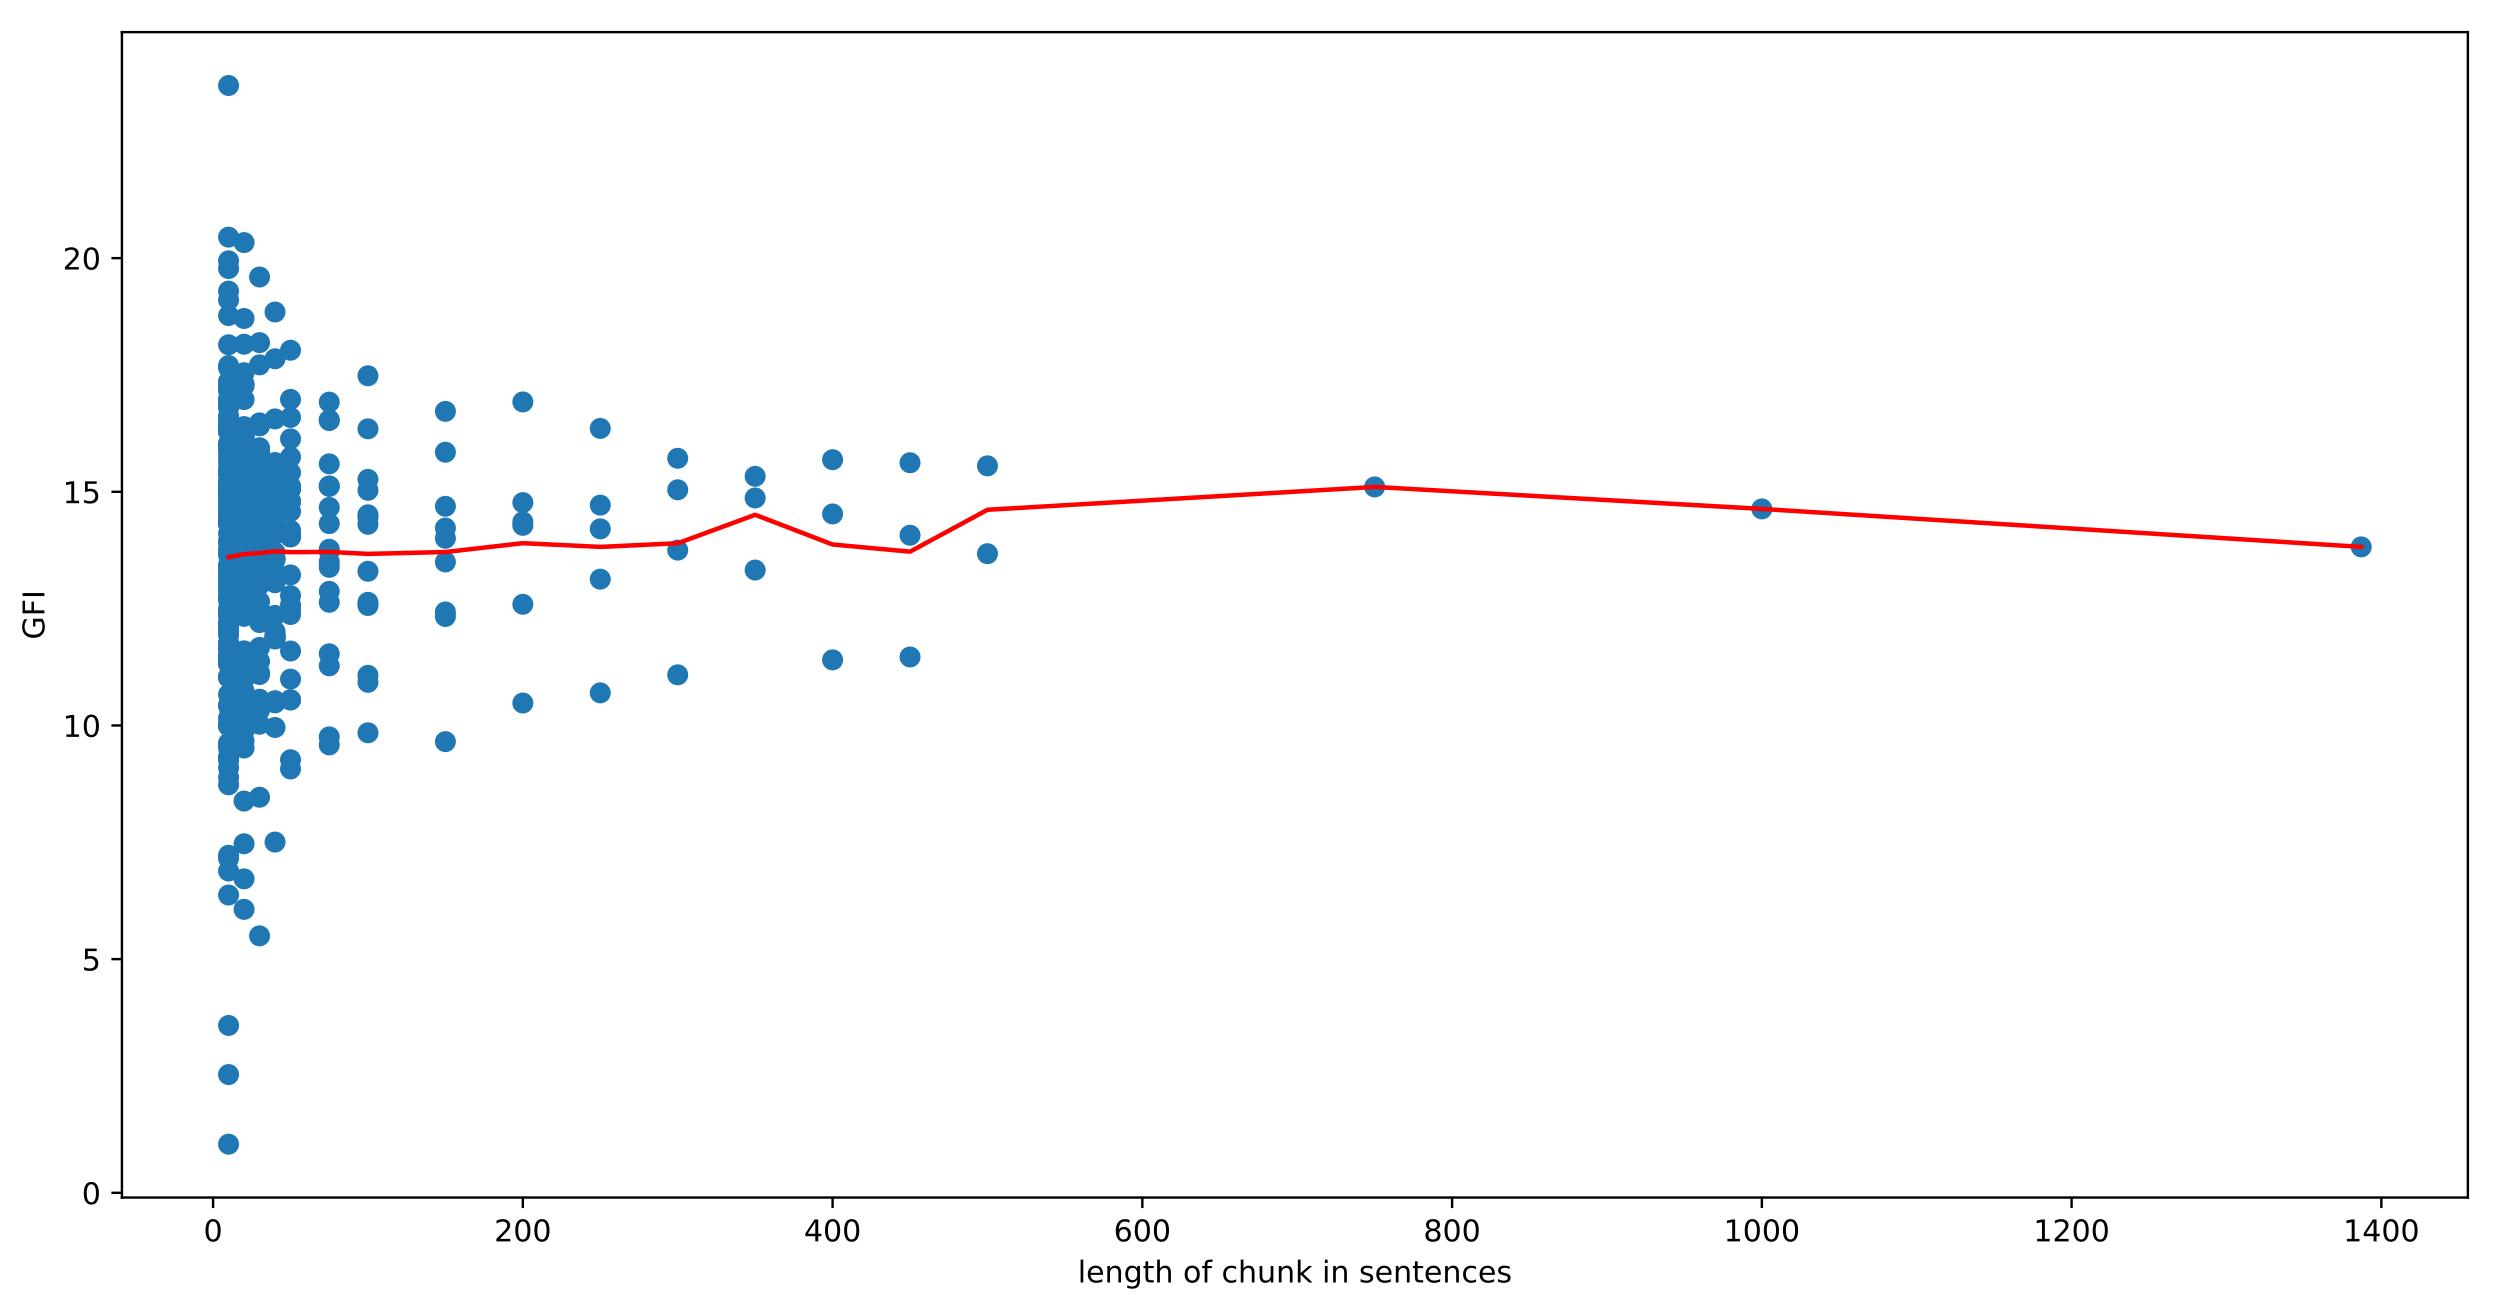 <?xml version="1.0" encoding="utf-8" standalone="no"?>
<!DOCTYPE svg PUBLIC "-//W3C//DTD SVG 1.1//EN"
  "http://www.w3.org/Graphics/SVG/1.1/DTD/svg11.dtd">
<!-- Created with matplotlib (https://matplotlib.org/) -->
<svg height="436.336pt" version="1.1" viewBox="0 0 832.503 436.336" width="832.503pt" xmlns="http://www.w3.org/2000/svg" xmlns:xlink="http://www.w3.org/1999/xlink">
 <defs>
  <style type="text/css">
*{stroke-linecap:butt;stroke-linejoin:round;}
  </style>
 </defs>
 <g id="figure_1">
  <g id="patch_1">
   <path d="M 0 436.336 
L 832.503 436.336 
L 832.503 0 
L 0 0 
z
" style="fill:#ffffff;"/>
  </g>
  <g id="axes_1">
   <g id="patch_2">
    <path d="M 40.603 398.78 
L 821.803 398.78 
L 821.803 10.7 
L 40.603 10.7 
z
" style="fill:#ffffff;"/>
   </g>
   <g id="PathCollection_1">
    <defs>
     <path d="M 0 3 
C 0.796 3 1.559 2.684 2.121 2.121 
C 2.684 1.559 3 0.796 3 0 
C 3 -0.796 2.684 -1.559 2.121 -2.121 
C 1.559 -2.684 0.796 -3 0 -3 
C -0.796 -3 -1.559 -2.684 -2.121 -2.121 
C -2.684 -1.559 -3 -0.796 -3 0 
C -3 0.796 -2.684 1.559 -2.121 2.121 
C -1.559 2.684 -0.796 3 0 3 
z
" id="m5af8a51584" style="stroke:#1f77b4;"/>
    </defs>
    <g clip-path="url(#p784d8e8757)">
     <use style="fill:#1f77b4;stroke:#1f77b4;" x="786.291" xlink:href="#m5af8a51584" y="182.116"/>
     <use style="fill:#1f77b4;stroke:#1f77b4;" x="586.699" xlink:href="#m5af8a51584" y="169.476"/>
     <use style="fill:#1f77b4;stroke:#1f77b4;" x="457.764" xlink:href="#m5af8a51584" y="162.149"/>
     <use style="fill:#1f77b4;stroke:#1f77b4;" x="328.829" xlink:href="#m5af8a51584" y="155.128"/>
     <use style="fill:#1f77b4;stroke:#1f77b4;" x="328.829" xlink:href="#m5af8a51584" y="184.38"/>
     <use style="fill:#1f77b4;stroke:#1f77b4;" x="303.041" xlink:href="#m5af8a51584" y="154.094"/>
     <use style="fill:#1f77b4;stroke:#1f77b4;" x="303.041" xlink:href="#m5af8a51584" y="178.233"/>
     <use style="fill:#1f77b4;stroke:#1f77b4;" x="303.041" xlink:href="#m5af8a51584" y="218.769"/>
     <use style="fill:#1f77b4;stroke:#1f77b4;" x="277.254" xlink:href="#m5af8a51584" y="153.078"/>
     <use style="fill:#1f77b4;stroke:#1f77b4;" x="277.254" xlink:href="#m5af8a51584" y="171.143"/>
     <use style="fill:#1f77b4;stroke:#1f77b4;" x="277.254" xlink:href="#m5af8a51584" y="219.742"/>
     <use style="fill:#1f77b4;stroke:#1f77b4;" x="251.467" xlink:href="#m5af8a51584" y="158.618"/>
     <use style="fill:#1f77b4;stroke:#1f77b4;" x="251.467" xlink:href="#m5af8a51584" y="165.825"/>
     <use style="fill:#1f77b4;stroke:#1f77b4;" x="251.467" xlink:href="#m5af8a51584" y="189.833"/>
     <use style="fill:#1f77b4;stroke:#1f77b4;" x="225.68" xlink:href="#m5af8a51584" y="163.105"/>
     <use style="fill:#1f77b4;stroke:#1f77b4;" x="225.68" xlink:href="#m5af8a51584" y="152.611"/>
     <use style="fill:#1f77b4;stroke:#1f77b4;" x="225.68" xlink:href="#m5af8a51584" y="183.192"/>
     <use style="fill:#1f77b4;stroke:#1f77b4;" x="225.68" xlink:href="#m5af8a51584" y="224.716"/>
     <use style="fill:#1f77b4;stroke:#1f77b4;" x="199.893" xlink:href="#m5af8a51584" y="168.217"/>
     <use style="fill:#1f77b4;stroke:#1f77b4;" x="199.893" xlink:href="#m5af8a51584" y="142.67"/>
     <use style="fill:#1f77b4;stroke:#1f77b4;" x="199.893" xlink:href="#m5af8a51584" y="176.104"/>
     <use style="fill:#1f77b4;stroke:#1f77b4;" x="199.893" xlink:href="#m5af8a51584" y="192.857"/>
     <use style="fill:#1f77b4;stroke:#1f77b4;" x="199.893" xlink:href="#m5af8a51584" y="230.729"/>
     <use style="fill:#1f77b4;stroke:#1f77b4;" x="174.106" xlink:href="#m5af8a51584" y="173.79"/>
     <use style="fill:#1f77b4;stroke:#1f77b4;" x="174.106" xlink:href="#m5af8a51584" y="133.849"/>
     <use style="fill:#1f77b4;stroke:#1f77b4;" x="174.106" xlink:href="#m5af8a51584" y="167.363"/>
     <use style="fill:#1f77b4;stroke:#1f77b4;" x="174.106" xlink:href="#m5af8a51584" y="174.946"/>
     <use style="fill:#1f77b4;stroke:#1f77b4;" x="174.106" xlink:href="#m5af8a51584" y="201.226"/>
     <use style="fill:#1f77b4;stroke:#1f77b4;" x="174.106" xlink:href="#m5af8a51584" y="234.106"/>
     <use style="fill:#1f77b4;stroke:#1f77b4;" x="148.319" xlink:href="#m5af8a51584" y="175.842"/>
     <use style="fill:#1f77b4;stroke:#1f77b4;" x="148.319" xlink:href="#m5af8a51584" y="150.588"/>
     <use style="fill:#1f77b4;stroke:#1f77b4;" x="148.319" xlink:href="#m5af8a51584" y="136.988"/>
     <use style="fill:#1f77b4;stroke:#1f77b4;" x="148.319" xlink:href="#m5af8a51584" y="168.6"/>
     <use style="fill:#1f77b4;stroke:#1f77b4;" x="148.319" xlink:href="#m5af8a51584" y="179.244"/>
     <use style="fill:#1f77b4;stroke:#1f77b4;" x="148.319" xlink:href="#m5af8a51584" y="187.134"/>
     <use style="fill:#1f77b4;stroke:#1f77b4;" x="148.319" xlink:href="#m5af8a51584" y="203.783"/>
     <use style="fill:#1f77b4;stroke:#1f77b4;" x="148.319" xlink:href="#m5af8a51584" y="246.962"/>
     <use style="fill:#1f77b4;stroke:#1f77b4;" x="148.319" xlink:href="#m5af8a51584" y="205.286"/>
     <use style="fill:#1f77b4;stroke:#1f77b4;" x="122.532" xlink:href="#m5af8a51584" y="174.591"/>
     <use style="fill:#1f77b4;stroke:#1f77b4;" x="122.532" xlink:href="#m5af8a51584" y="172.381"/>
     <use style="fill:#1f77b4;stroke:#1f77b4;" x="122.532" xlink:href="#m5af8a51584" y="142.805"/>
     <use style="fill:#1f77b4;stroke:#1f77b4;" x="122.532" xlink:href="#m5af8a51584" y="125.139"/>
     <use style="fill:#1f77b4;stroke:#1f77b4;" x="122.532" xlink:href="#m5af8a51584" y="163.273"/>
     <use style="fill:#1f77b4;stroke:#1f77b4;" x="122.532" xlink:href="#m5af8a51584" y="171.426"/>
     <use style="fill:#1f77b4;stroke:#1f77b4;" x="122.532" xlink:href="#m5af8a51584" y="190.231"/>
     <use style="fill:#1f77b4;stroke:#1f77b4;" x="122.532" xlink:href="#m5af8a51584" y="159.645"/>
     <use style="fill:#1f77b4;stroke:#1f77b4;" x="122.532" xlink:href="#m5af8a51584" y="200.572"/>
     <use style="fill:#1f77b4;stroke:#1f77b4;" x="122.532" xlink:href="#m5af8a51584" y="201.624"/>
     <use style="fill:#1f77b4;stroke:#1f77b4;" x="122.532" xlink:href="#m5af8a51584" y="224.884"/>
     <use style="fill:#1f77b4;stroke:#1f77b4;" x="122.532" xlink:href="#m5af8a51584" y="244.025"/>
     <use style="fill:#1f77b4;stroke:#1f77b4;" x="122.532" xlink:href="#m5af8a51584" y="227.199"/>
     <use style="fill:#1f77b4;stroke:#1f77b4;" x="109.639" xlink:href="#m5af8a51584" y="182.901"/>
     <use style="fill:#1f77b4;stroke:#1f77b4;" x="109.639" xlink:href="#m5af8a51584" y="168.981"/>
     <use style="fill:#1f77b4;stroke:#1f77b4;" x="109.639" xlink:href="#m5af8a51584" y="161.812"/>
     <use style="fill:#1f77b4;stroke:#1f77b4;" x="109.639" xlink:href="#m5af8a51584" y="139.819"/>
     <use style="fill:#1f77b4;stroke:#1f77b4;" x="109.639" xlink:href="#m5af8a51584" y="133.908"/>
     <use style="fill:#1f77b4;stroke:#1f77b4;" x="109.639" xlink:href="#m5af8a51584" y="140.035"/>
     <use style="fill:#1f77b4;stroke:#1f77b4;" x="109.639" xlink:href="#m5af8a51584" y="154.475"/>
     <use style="fill:#1f77b4;stroke:#1f77b4;" x="109.639" xlink:href="#m5af8a51584" y="183.532"/>
     <use style="fill:#1f77b4;stroke:#1f77b4;" x="109.639" xlink:href="#m5af8a51584" y="196.917"/>
     <use style="fill:#1f77b4;stroke:#1f77b4;" x="109.639" xlink:href="#m5af8a51584" y="161.962"/>
     <use style="fill:#1f77b4;stroke:#1f77b4;" x="109.639" xlink:href="#m5af8a51584" y="174.376"/>
     <use style="fill:#1f77b4;stroke:#1f77b4;" x="109.639" xlink:href="#m5af8a51584" y="200.558"/>
     <use style="fill:#1f77b4;stroke:#1f77b4;" x="109.639" xlink:href="#m5af8a51584" y="217.719"/>
     <use style="fill:#1f77b4;stroke:#1f77b4;" x="109.639" xlink:href="#m5af8a51584" y="187.097"/>
     <use style="fill:#1f77b4;stroke:#1f77b4;" x="109.639" xlink:href="#m5af8a51584" y="248.054"/>
     <use style="fill:#1f77b4;stroke:#1f77b4;" x="109.639" xlink:href="#m5af8a51584" y="245.384"/>
     <use style="fill:#1f77b4;stroke:#1f77b4;" x="109.639" xlink:href="#m5af8a51584" y="221.72"/>
     <use style="fill:#1f77b4;stroke:#1f77b4;" x="109.639" xlink:href="#m5af8a51584" y="188.91"/>
     <use style="fill:#1f77b4;stroke:#1f77b4;" x="96.745" xlink:href="#m5af8a51584" y="178.795"/>
     <use style="fill:#1f77b4;stroke:#1f77b4;" x="96.745" xlink:href="#m5af8a51584" y="170.307"/>
     <use style="fill:#1f77b4;stroke:#1f77b4;" x="96.745" xlink:href="#m5af8a51584" y="177.876"/>
     <use style="fill:#1f77b4;stroke:#1f77b4;" x="96.745" xlink:href="#m5af8a51584" y="166.877"/>
     <use style="fill:#1f77b4;stroke:#1f77b4;" x="96.745" xlink:href="#m5af8a51584" y="146.143"/>
     <use style="fill:#1f77b4;stroke:#1f77b4;" x="96.745" xlink:href="#m5af8a51584" y="139.01"/>
     <use style="fill:#1f77b4;stroke:#1f77b4;" x="96.745" xlink:href="#m5af8a51584" y="133.006"/>
     <use style="fill:#1f77b4;stroke:#1f77b4;" x="96.745" xlink:href="#m5af8a51584" y="116.633"/>
     <use style="fill:#1f77b4;stroke:#1f77b4;" x="96.745" xlink:href="#m5af8a51584" y="162.294"/>
     <use style="fill:#1f77b4;stroke:#1f77b4;" x="96.745" xlink:href="#m5af8a51584" y="162.962"/>
     <use style="fill:#1f77b4;stroke:#1f77b4;" x="96.745" xlink:href="#m5af8a51584" y="152.188"/>
     <use style="fill:#1f77b4;stroke:#1f77b4;" x="96.745" xlink:href="#m5af8a51584" y="191.451"/>
     <use style="fill:#1f77b4;stroke:#1f77b4;" x="96.745" xlink:href="#m5af8a51584" y="204.633"/>
     <use style="fill:#1f77b4;stroke:#1f77b4;" x="96.745" xlink:href="#m5af8a51584" y="176.591"/>
     <use style="fill:#1f77b4;stroke:#1f77b4;" x="96.745" xlink:href="#m5af8a51584" y="157.4"/>
     <use style="fill:#1f77b4;stroke:#1f77b4;" x="96.745" xlink:href="#m5af8a51584" y="161.911"/>
     <use style="fill:#1f77b4;stroke:#1f77b4;" x="96.745" xlink:href="#m5af8a51584" y="202.781"/>
     <use style="fill:#1f77b4;stroke:#1f77b4;" x="96.745" xlink:href="#m5af8a51584" y="198.336"/>
     <use style="fill:#1f77b4;stroke:#1f77b4;" x="96.745" xlink:href="#m5af8a51584" y="226.149"/>
     <use style="fill:#1f77b4;stroke:#1f77b4;" x="96.745" xlink:href="#m5af8a51584" y="178.692"/>
     <use style="fill:#1f77b4;stroke:#1f77b4;" x="96.745" xlink:href="#m5af8a51584" y="201.421"/>
     <use style="fill:#1f77b4;stroke:#1f77b4;" x="96.745" xlink:href="#m5af8a51584" y="252.992"/>
     <use style="fill:#1f77b4;stroke:#1f77b4;" x="96.745" xlink:href="#m5af8a51584" y="233.101"/>
     <use style="fill:#1f77b4;stroke:#1f77b4;" x="96.745" xlink:href="#m5af8a51584" y="256.069"/>
     <use style="fill:#1f77b4;stroke:#1f77b4;" x="96.745" xlink:href="#m5af8a51584" y="216.787"/>
     <use style="fill:#1f77b4;stroke:#1f77b4;" x="96.745" xlink:href="#m5af8a51584" y="233.014"/>
     <use style="fill:#1f77b4;stroke:#1f77b4;" x="96.745" xlink:href="#m5af8a51584" y="167.142"/>
     <use style="fill:#1f77b4;stroke:#1f77b4;" x="91.588" xlink:href="#m5af8a51584" y="175.131"/>
     <use style="fill:#1f77b4;stroke:#1f77b4;" x="91.588" xlink:href="#m5af8a51584" y="185.924"/>
     <use style="fill:#1f77b4;stroke:#1f77b4;" x="91.588" xlink:href="#m5af8a51584" y="171.753"/>
     <use style="fill:#1f77b4;stroke:#1f77b4;" x="91.588" xlink:href="#m5af8a51584" y="172.746"/>
     <use style="fill:#1f77b4;stroke:#1f77b4;" x="91.588" xlink:href="#m5af8a51584" y="162.91"/>
     <use style="fill:#1f77b4;stroke:#1f77b4;" x="91.588" xlink:href="#m5af8a51584" y="139.498"/>
     <use style="fill:#1f77b4;stroke:#1f77b4;" x="91.588" xlink:href="#m5af8a51584" y="154.015"/>
     <use style="fill:#1f77b4;stroke:#1f77b4;" x="91.588" xlink:href="#m5af8a51584" y="155.177"/>
     <use style="fill:#1f77b4;stroke:#1f77b4;" x="91.588" xlink:href="#m5af8a51584" y="103.9"/>
     <use style="fill:#1f77b4;stroke:#1f77b4;" x="91.588" xlink:href="#m5af8a51584" y="119.47"/>
     <use style="fill:#1f77b4;stroke:#1f77b4;" x="91.588" xlink:href="#m5af8a51584" y="163.453"/>
     <use style="fill:#1f77b4;stroke:#1f77b4;" x="91.588" xlink:href="#m5af8a51584" y="160.008"/>
     <use style="fill:#1f77b4;stroke:#1f77b4;" x="91.588" xlink:href="#m5af8a51584" y="155.062"/>
     <use style="fill:#1f77b4;stroke:#1f77b4;" x="91.588" xlink:href="#m5af8a51584" y="166.577"/>
     <use style="fill:#1f77b4;stroke:#1f77b4;" x="91.588" xlink:href="#m5af8a51584" y="190.339"/>
     <use style="fill:#1f77b4;stroke:#1f77b4;" x="91.588" xlink:href="#m5af8a51584" y="204.913"/>
     <use style="fill:#1f77b4;stroke:#1f77b4;" x="91.588" xlink:href="#m5af8a51584" y="183.978"/>
     <use style="fill:#1f77b4;stroke:#1f77b4;" x="91.588" xlink:href="#m5af8a51584" y="159.855"/>
     <use style="fill:#1f77b4;stroke:#1f77b4;" x="91.588" xlink:href="#m5af8a51584" y="167.429"/>
     <use style="fill:#1f77b4;stroke:#1f77b4;" x="91.588" xlink:href="#m5af8a51584" y="157.585"/>
     <use style="fill:#1f77b4;stroke:#1f77b4;" x="91.588" xlink:href="#m5af8a51584" y="194.053"/>
     <use style="fill:#1f77b4;stroke:#1f77b4;" x="91.588" xlink:href="#m5af8a51584" y="211.695"/>
     <use style="fill:#1f77b4;stroke:#1f77b4;" x="91.588" xlink:href="#m5af8a51584" y="210.283"/>
     <use style="fill:#1f77b4;stroke:#1f77b4;" x="91.588" xlink:href="#m5af8a51584" y="211.994"/>
     <use style="fill:#1f77b4;stroke:#1f77b4;" x="91.588" xlink:href="#m5af8a51584" y="177.99"/>
     <use style="fill:#1f77b4;stroke:#1f77b4;" x="91.588" xlink:href="#m5af8a51584" y="211.811"/>
     <use style="fill:#1f77b4;stroke:#1f77b4;" x="91.588" xlink:href="#m5af8a51584" y="212.655"/>
     <use style="fill:#1f77b4;stroke:#1f77b4;" x="91.588" xlink:href="#m5af8a51584" y="280.407"/>
     <use style="fill:#1f77b4;stroke:#1f77b4;" x="91.588" xlink:href="#m5af8a51584" y="234.055"/>
     <use style="fill:#1f77b4;stroke:#1f77b4;" x="91.588" xlink:href="#m5af8a51584" y="242.248"/>
     <use style="fill:#1f77b4;stroke:#1f77b4;" x="91.588" xlink:href="#m5af8a51584" y="233.331"/>
     <use style="fill:#1f77b4;stroke:#1f77b4;" x="91.588" xlink:href="#m5af8a51584" y="212.779"/>
     <use style="fill:#1f77b4;stroke:#1f77b4;" x="91.588" xlink:href="#m5af8a51584" y="186.471"/>
     <use style="fill:#1f77b4;stroke:#1f77b4;" x="91.588" xlink:href="#m5af8a51584" y="172.324"/>
     <use style="fill:#1f77b4;stroke:#1f77b4;" x="86.43" xlink:href="#m5af8a51584" y="187.483"/>
     <use style="fill:#1f77b4;stroke:#1f77b4;" x="86.43" xlink:href="#m5af8a51584" y="181.367"/>
     <use style="fill:#1f77b4;stroke:#1f77b4;" x="86.43" xlink:href="#m5af8a51584" y="167.568"/>
     <use style="fill:#1f77b4;stroke:#1f77b4;" x="86.43" xlink:href="#m5af8a51584" y="174.32"/>
     <use style="fill:#1f77b4;stroke:#1f77b4;" x="86.43" xlink:href="#m5af8a51584" y="168.631"/>
     <use style="fill:#1f77b4;stroke:#1f77b4;" x="86.43" xlink:href="#m5af8a51584" y="178.871"/>
     <use style="fill:#1f77b4;stroke:#1f77b4;" x="86.43" xlink:href="#m5af8a51584" y="141.8"/>
     <use style="fill:#1f77b4;stroke:#1f77b4;" x="86.43" xlink:href="#m5af8a51584" y="141.567"/>
     <use style="fill:#1f77b4;stroke:#1f77b4;" x="86.43" xlink:href="#m5af8a51584" y="149.108"/>
     <use style="fill:#1f77b4;stroke:#1f77b4;" x="86.43" xlink:href="#m5af8a51584" y="140.812"/>
     <use style="fill:#1f77b4;stroke:#1f77b4;" x="86.43" xlink:href="#m5af8a51584" y="169.868"/>
     <use style="fill:#1f77b4;stroke:#1f77b4;" x="86.43" xlink:href="#m5af8a51584" y="92.242"/>
     <use style="fill:#1f77b4;stroke:#1f77b4;" x="86.43" xlink:href="#m5af8a51584" y="114.098"/>
     <use style="fill:#1f77b4;stroke:#1f77b4;" x="86.43" xlink:href="#m5af8a51584" y="121.502"/>
     <use style="fill:#1f77b4;stroke:#1f77b4;" x="86.43" xlink:href="#m5af8a51584" y="200.344"/>
     <use style="fill:#1f77b4;stroke:#1f77b4;" x="86.43" xlink:href="#m5af8a51584" y="160.145"/>
     <use style="fill:#1f77b4;stroke:#1f77b4;" x="86.43" xlink:href="#m5af8a51584" y="154.616"/>
     <use style="fill:#1f77b4;stroke:#1f77b4;" x="86.43" xlink:href="#m5af8a51584" y="168.51"/>
     <use style="fill:#1f77b4;stroke:#1f77b4;" x="86.43" xlink:href="#m5af8a51584" y="168.58"/>
     <use style="fill:#1f77b4;stroke:#1f77b4;" x="86.43" xlink:href="#m5af8a51584" y="188.372"/>
     <use style="fill:#1f77b4;stroke:#1f77b4;" x="86.43" xlink:href="#m5af8a51584" y="206.699"/>
     <use style="fill:#1f77b4;stroke:#1f77b4;" x="86.43" xlink:href="#m5af8a51584" y="183.263"/>
     <use style="fill:#1f77b4;stroke:#1f77b4;" x="86.43" xlink:href="#m5af8a51584" y="190.413"/>
     <use style="fill:#1f77b4;stroke:#1f77b4;" x="86.43" xlink:href="#m5af8a51584" y="150.493"/>
     <use style="fill:#1f77b4;stroke:#1f77b4;" x="86.43" xlink:href="#m5af8a51584" y="165.339"/>
     <use style="fill:#1f77b4;stroke:#1f77b4;" x="86.43" xlink:href="#m5af8a51584" y="168.748"/>
     <use style="fill:#1f77b4;stroke:#1f77b4;" x="86.43" xlink:href="#m5af8a51584" y="167.391"/>
     <use style="fill:#1f77b4;stroke:#1f77b4;" x="86.43" xlink:href="#m5af8a51584" y="190.253"/>
     <use style="fill:#1f77b4;stroke:#1f77b4;" x="86.43" xlink:href="#m5af8a51584" y="215.581"/>
     <use style="fill:#1f77b4;stroke:#1f77b4;" x="86.43" xlink:href="#m5af8a51584" y="194.794"/>
     <use style="fill:#1f77b4;stroke:#1f77b4;" x="86.43" xlink:href="#m5af8a51584" y="233.75"/>
     <use style="fill:#1f77b4;stroke:#1f77b4;" x="86.43" xlink:href="#m5af8a51584" y="203.067"/>
     <use style="fill:#1f77b4;stroke:#1f77b4;" x="86.43" xlink:href="#m5af8a51584" y="187.579"/>
     <use style="fill:#1f77b4;stroke:#1f77b4;" x="86.43" xlink:href="#m5af8a51584" y="155.798"/>
     <use style="fill:#1f77b4;stroke:#1f77b4;" x="86.43" xlink:href="#m5af8a51584" y="236.442"/>
     <use style="fill:#1f77b4;stroke:#1f77b4;" x="86.43" xlink:href="#m5af8a51584" y="232.844"/>
     <use style="fill:#1f77b4;stroke:#1f77b4;" x="86.43" xlink:href="#m5af8a51584" y="311.646"/>
     <use style="fill:#1f77b4;stroke:#1f77b4;" x="86.43" xlink:href="#m5af8a51584" y="207.316"/>
     <use style="fill:#1f77b4;stroke:#1f77b4;" x="86.43" xlink:href="#m5af8a51584" y="265.478"/>
     <use style="fill:#1f77b4;stroke:#1f77b4;" x="86.43" xlink:href="#m5af8a51584" y="241.168"/>
     <use style="fill:#1f77b4;stroke:#1f77b4;" x="86.43" xlink:href="#m5af8a51584" y="224.082"/>
     <use style="fill:#1f77b4;stroke:#1f77b4;" x="86.43" xlink:href="#m5af8a51584" y="220.209"/>
     <use style="fill:#1f77b4;stroke:#1f77b4;" x="86.43" xlink:href="#m5af8a51584" y="224.616"/>
     <use style="fill:#1f77b4;stroke:#1f77b4;" x="86.43" xlink:href="#m5af8a51584" y="173.264"/>
     <use style="fill:#1f77b4;stroke:#1f77b4;" x="86.43" xlink:href="#m5af8a51584" y="184.142"/>
     <use style="fill:#1f77b4;stroke:#1f77b4;" x="86.43" xlink:href="#m5af8a51584" y="167.056"/>
     <use style="fill:#1f77b4;stroke:#1f77b4;" x="81.273" xlink:href="#m5af8a51584" y="181.557"/>
     <use style="fill:#1f77b4;stroke:#1f77b4;" x="81.273" xlink:href="#m5af8a51584" y="168.55"/>
     <use style="fill:#1f77b4;stroke:#1f77b4;" x="81.273" xlink:href="#m5af8a51584" y="204.279"/>
     <use style="fill:#1f77b4;stroke:#1f77b4;" x="81.273" xlink:href="#m5af8a51584" y="169.039"/>
     <use style="fill:#1f77b4;stroke:#1f77b4;" x="81.273" xlink:href="#m5af8a51584" y="152.566"/>
     <use style="fill:#1f77b4;stroke:#1f77b4;" x="81.273" xlink:href="#m5af8a51584" y="190.62"/>
     <use style="fill:#1f77b4;stroke:#1f77b4;" x="81.273" xlink:href="#m5af8a51584" y="166.438"/>
     <use style="fill:#1f77b4;stroke:#1f77b4;" x="81.273" xlink:href="#m5af8a51584" y="176.549"/>
     <use style="fill:#1f77b4;stroke:#1f77b4;" x="81.273" xlink:href="#m5af8a51584" y="176.613"/>
     <use style="fill:#1f77b4;stroke:#1f77b4;" x="81.273" xlink:href="#m5af8a51584" y="146.024"/>
     <use style="fill:#1f77b4;stroke:#1f77b4;" x="81.273" xlink:href="#m5af8a51584" y="155.812"/>
     <use style="fill:#1f77b4;stroke:#1f77b4;" x="81.273" xlink:href="#m5af8a51584" y="124.115"/>
     <use style="fill:#1f77b4;stroke:#1f77b4;" x="81.273" xlink:href="#m5af8a51584" y="160.433"/>
     <use style="fill:#1f77b4;stroke:#1f77b4;" x="81.273" xlink:href="#m5af8a51584" y="146.641"/>
     <use style="fill:#1f77b4;stroke:#1f77b4;" x="81.273" xlink:href="#m5af8a51584" y="127.788"/>
     <use style="fill:#1f77b4;stroke:#1f77b4;" x="81.273" xlink:href="#m5af8a51584" y="185.146"/>
     <use style="fill:#1f77b4;stroke:#1f77b4;" x="81.273" xlink:href="#m5af8a51584" y="80.776"/>
     <use style="fill:#1f77b4;stroke:#1f77b4;" x="81.273" xlink:href="#m5af8a51584" y="128.48"/>
     <use style="fill:#1f77b4;stroke:#1f77b4;" x="81.273" xlink:href="#m5af8a51584" y="133.059"/>
     <use style="fill:#1f77b4;stroke:#1f77b4;" x="81.273" xlink:href="#m5af8a51584" y="106.058"/>
     <use style="fill:#1f77b4;stroke:#1f77b4;" x="81.273" xlink:href="#m5af8a51584" y="114.624"/>
     <use style="fill:#1f77b4;stroke:#1f77b4;" x="81.273" xlink:href="#m5af8a51584" y="225.338"/>
     <use style="fill:#1f77b4;stroke:#1f77b4;" x="81.273" xlink:href="#m5af8a51584" y="158.581"/>
     <use style="fill:#1f77b4;stroke:#1f77b4;" x="81.273" xlink:href="#m5af8a51584" y="161.421"/>
     <use style="fill:#1f77b4;stroke:#1f77b4;" x="81.273" xlink:href="#m5af8a51584" y="167.073"/>
     <use style="fill:#1f77b4;stroke:#1f77b4;" x="81.273" xlink:href="#m5af8a51584" y="142.994"/>
     <use style="fill:#1f77b4;stroke:#1f77b4;" x="81.273" xlink:href="#m5af8a51584" y="174.467"/>
     <use style="fill:#1f77b4;stroke:#1f77b4;" x="81.273" xlink:href="#m5af8a51584" y="158.754"/>
     <use style="fill:#1f77b4;stroke:#1f77b4;" x="81.273" xlink:href="#m5af8a51584" y="200.267"/>
     <use style="fill:#1f77b4;stroke:#1f77b4;" x="81.273" xlink:href="#m5af8a51584" y="179.146"/>
     <use style="fill:#1f77b4;stroke:#1f77b4;" x="81.273" xlink:href="#m5af8a51584" y="205.24"/>
     <use style="fill:#1f77b4;stroke:#1f77b4;" x="81.273" xlink:href="#m5af8a51584" y="204.086"/>
     <use style="fill:#1f77b4;stroke:#1f77b4;" x="81.273" xlink:href="#m5af8a51584" y="176.639"/>
     <use style="fill:#1f77b4;stroke:#1f77b4;" x="81.273" xlink:href="#m5af8a51584" y="190.544"/>
     <use style="fill:#1f77b4;stroke:#1f77b4;" x="81.273" xlink:href="#m5af8a51584" y="174.767"/>
     <use style="fill:#1f77b4;stroke:#1f77b4;" x="81.273" xlink:href="#m5af8a51584" y="145.552"/>
     <use style="fill:#1f77b4;stroke:#1f77b4;" x="81.273" xlink:href="#m5af8a51584" y="184.512"/>
     <use style="fill:#1f77b4;stroke:#1f77b4;" x="81.273" xlink:href="#m5af8a51584" y="142.665"/>
     <use style="fill:#1f77b4;stroke:#1f77b4;" x="81.273" xlink:href="#m5af8a51584" y="164.936"/>
     <use style="fill:#1f77b4;stroke:#1f77b4;" x="81.273" xlink:href="#m5af8a51584" y="150.238"/>
     <use style="fill:#1f77b4;stroke:#1f77b4;" x="81.273" xlink:href="#m5af8a51584" y="200.604"/>
     <use style="fill:#1f77b4;stroke:#1f77b4;" x="81.273" xlink:href="#m5af8a51584" y="187.671"/>
     <use style="fill:#1f77b4;stroke:#1f77b4;" x="81.273" xlink:href="#m5af8a51584" y="198.082"/>
     <use style="fill:#1f77b4;stroke:#1f77b4;" x="81.273" xlink:href="#m5af8a51584" y="226.194"/>
     <use style="fill:#1f77b4;stroke:#1f77b4;" x="81.273" xlink:href="#m5af8a51584" y="192.021"/>
     <use style="fill:#1f77b4;stroke:#1f77b4;" x="81.273" xlink:href="#m5af8a51584" y="230.116"/>
     <use style="fill:#1f77b4;stroke:#1f77b4;" x="81.273" xlink:href="#m5af8a51584" y="246.73"/>
     <use style="fill:#1f77b4;stroke:#1f77b4;" x="81.273" xlink:href="#m5af8a51584" y="182.159"/>
     <use style="fill:#1f77b4;stroke:#1f77b4;" x="81.273" xlink:href="#m5af8a51584" y="216.729"/>
     <use style="fill:#1f77b4;stroke:#1f77b4;" x="81.273" xlink:href="#m5af8a51584" y="145.102"/>
     <use style="fill:#1f77b4;stroke:#1f77b4;" x="81.273" xlink:href="#m5af8a51584" y="158.487"/>
     <use style="fill:#1f77b4;stroke:#1f77b4;" x="81.273" xlink:href="#m5af8a51584" y="302.823"/>
     <use style="fill:#1f77b4;stroke:#1f77b4;" x="81.273" xlink:href="#m5af8a51584" y="195.77"/>
     <use style="fill:#1f77b4;stroke:#1f77b4;" x="81.273" xlink:href="#m5af8a51584" y="230.881"/>
     <use style="fill:#1f77b4;stroke:#1f77b4;" x="81.273" xlink:href="#m5af8a51584" y="292.659"/>
     <use style="fill:#1f77b4;stroke:#1f77b4;" x="81.273" xlink:href="#m5af8a51584" y="266.759"/>
     <use style="fill:#1f77b4;stroke:#1f77b4;" x="81.273" xlink:href="#m5af8a51584" y="196.445"/>
     <use style="fill:#1f77b4;stroke:#1f77b4;" x="81.273" xlink:href="#m5af8a51584" y="280.976"/>
     <use style="fill:#1f77b4;stroke:#1f77b4;" x="81.273" xlink:href="#m5af8a51584" y="235.236"/>
     <use style="fill:#1f77b4;stroke:#1f77b4;" x="81.273" xlink:href="#m5af8a51584" y="249.083"/>
     <use style="fill:#1f77b4;stroke:#1f77b4;" x="81.273" xlink:href="#m5af8a51584" y="223.345"/>
     <use style="fill:#1f77b4;stroke:#1f77b4;" x="81.273" xlink:href="#m5af8a51584" y="243.327"/>
     <use style="fill:#1f77b4;stroke:#1f77b4;" x="81.273" xlink:href="#m5af8a51584" y="202.244"/>
     <use style="fill:#1f77b4;stroke:#1f77b4;" x="81.273" xlink:href="#m5af8a51584" y="221.367"/>
     <use style="fill:#1f77b4;stroke:#1f77b4;" x="81.273" xlink:href="#m5af8a51584" y="237.334"/>
     <use style="fill:#1f77b4;stroke:#1f77b4;" x="81.273" xlink:href="#m5af8a51584" y="142.052"/>
     <use style="fill:#1f77b4;stroke:#1f77b4;" x="81.273" xlink:href="#m5af8a51584" y="190.474"/>
     <use style="fill:#1f77b4;stroke:#1f77b4;" x="81.273" xlink:href="#m5af8a51584" y="154.689"/>
     <use style="fill:#1f77b4;stroke:#1f77b4;" x="81.273" xlink:href="#m5af8a51584" y="181.084"/>
     <use style="fill:#1f77b4;stroke:#1f77b4;" x="76.115" xlink:href="#m5af8a51584" y="196.175"/>
     <use style="fill:#1f77b4;stroke:#1f77b4;" x="76.115" xlink:href="#m5af8a51584" y="167.493"/>
     <use style="fill:#1f77b4;stroke:#1f77b4;" x="76.115" xlink:href="#m5af8a51584" y="199.211"/>
     <use style="fill:#1f77b4;stroke:#1f77b4;" x="76.115" xlink:href="#m5af8a51584" y="141.738"/>
     <use style="fill:#1f77b4;stroke:#1f77b4;" x="76.115" xlink:href="#m5af8a51584" y="191.777"/>
     <use style="fill:#1f77b4;stroke:#1f77b4;" x="76.115" xlink:href="#m5af8a51584" y="210.347"/>
     <use style="fill:#1f77b4;stroke:#1f77b4;" x="76.115" xlink:href="#m5af8a51584" y="174.456"/>
     <use style="fill:#1f77b4;stroke:#1f77b4;" x="76.115" xlink:href="#m5af8a51584" y="162.618"/>
     <use style="fill:#1f77b4;stroke:#1f77b4;" x="76.115" xlink:href="#m5af8a51584" y="164.205"/>
     <use style="fill:#1f77b4;stroke:#1f77b4;" x="76.115" xlink:href="#m5af8a51584" y="139.903"/>
     <use style="fill:#1f77b4;stroke:#1f77b4;" x="76.115" xlink:href="#m5af8a51584" y="184.128"/>
     <use style="fill:#1f77b4;stroke:#1f77b4;" x="76.115" xlink:href="#m5af8a51584" y="192.516"/>
     <use style="fill:#1f77b4;stroke:#1f77b4;" x="76.115" xlink:href="#m5af8a51584" y="184.851"/>
     <use style="fill:#1f77b4;stroke:#1f77b4;" x="76.115" xlink:href="#m5af8a51584" y="148.984"/>
     <use style="fill:#1f77b4;stroke:#1f77b4;" x="76.115" xlink:href="#m5af8a51584" y="170.095"/>
     <use style="fill:#1f77b4;stroke:#1f77b4;" x="76.115" xlink:href="#m5af8a51584" y="183.087"/>
     <use style="fill:#1f77b4;stroke:#1f77b4;" x="76.115" xlink:href="#m5af8a51584" y="214.216"/>
     <use style="fill:#1f77b4;stroke:#1f77b4;" x="76.115" xlink:href="#m5af8a51584" y="143.664"/>
     <use style="fill:#1f77b4;stroke:#1f77b4;" x="76.115" xlink:href="#m5af8a51584" y="148.199"/>
     <use style="fill:#1f77b4;stroke:#1f77b4;" x="76.115" xlink:href="#m5af8a51584" y="142.206"/>
     <use style="fill:#1f77b4;stroke:#1f77b4;" x="76.115" xlink:href="#m5af8a51584" y="133.096"/>
     <use style="fill:#1f77b4;stroke:#1f77b4;" x="76.115" xlink:href="#m5af8a51584" y="180.173"/>
     <use style="fill:#1f77b4;stroke:#1f77b4;" x="76.115" xlink:href="#m5af8a51584" y="114.809"/>
     <use style="fill:#1f77b4;stroke:#1f77b4;" x="76.115" xlink:href="#m5af8a51584" y="133.098"/>
     <use style="fill:#1f77b4;stroke:#1f77b4;" x="76.115" xlink:href="#m5af8a51584" y="167.199"/>
     <use style="fill:#1f77b4;stroke:#1f77b4;" x="76.115" xlink:href="#m5af8a51584" y="143.818"/>
     <use style="fill:#1f77b4;stroke:#1f77b4;" x="76.115" xlink:href="#m5af8a51584" y="127.148"/>
     <use style="fill:#1f77b4;stroke:#1f77b4;" x="76.115" xlink:href="#m5af8a51584" y="167.322"/>
     <use style="fill:#1f77b4;stroke:#1f77b4;" x="76.115" xlink:href="#m5af8a51584" y="162.618"/>
     <use style="fill:#1f77b4;stroke:#1f77b4;" x="76.115" xlink:href="#m5af8a51584" y="89.427"/>
     <use style="fill:#1f77b4;stroke:#1f77b4;" x="76.115" xlink:href="#m5af8a51584" y="167.534"/>
     <use style="fill:#1f77b4;stroke:#1f77b4;" x="76.115" xlink:href="#m5af8a51584" y="204.328"/>
     <use style="fill:#1f77b4;stroke:#1f77b4;" x="76.115" xlink:href="#m5af8a51584" y="142.054"/>
     <use style="fill:#1f77b4;stroke:#1f77b4;" x="76.115" xlink:href="#m5af8a51584" y="28.466"/>
     <use style="fill:#1f77b4;stroke:#1f77b4;" x="76.115" xlink:href="#m5af8a51584" y="152.421"/>
     <use style="fill:#1f77b4;stroke:#1f77b4;" x="76.115" xlink:href="#m5af8a51584" y="105.081"/>
     <use style="fill:#1f77b4;stroke:#1f77b4;" x="76.115" xlink:href="#m5af8a51584" y="171.729"/>
     <use style="fill:#1f77b4;stroke:#1f77b4;" x="76.115" xlink:href="#m5af8a51584" y="96.942"/>
     <use style="fill:#1f77b4;stroke:#1f77b4;" x="76.115" xlink:href="#m5af8a51584" y="78.964"/>
     <use style="fill:#1f77b4;stroke:#1f77b4;" x="76.115" xlink:href="#m5af8a51584" y="135.693"/>
     <use style="fill:#1f77b4;stroke:#1f77b4;" x="76.115" xlink:href="#m5af8a51584" y="99.875"/>
     <use style="fill:#1f77b4;stroke:#1f77b4;" x="76.115" xlink:href="#m5af8a51584" y="129.607"/>
     <use style="fill:#1f77b4;stroke:#1f77b4;" x="76.115" xlink:href="#m5af8a51584" y="195.121"/>
     <use style="fill:#1f77b4;stroke:#1f77b4;" x="76.115" xlink:href="#m5af8a51584" y="251.968"/>
     <use style="fill:#1f77b4;stroke:#1f77b4;" x="76.115" xlink:href="#m5af8a51584" y="157.627"/>
     <use style="fill:#1f77b4;stroke:#1f77b4;" x="76.115" xlink:href="#m5af8a51584" y="157.172"/>
     <use style="fill:#1f77b4;stroke:#1f77b4;" x="76.115" xlink:href="#m5af8a51584" y="134.834"/>
     <use style="fill:#1f77b4;stroke:#1f77b4;" x="76.115" xlink:href="#m5af8a51584" y="191.053"/>
     <use style="fill:#1f77b4;stroke:#1f77b4;" x="76.115" xlink:href="#m5af8a51584" y="160.97"/>
     <use style="fill:#1f77b4;stroke:#1f77b4;" x="76.115" xlink:href="#m5af8a51584" y="166.877"/>
     <use style="fill:#1f77b4;stroke:#1f77b4;" x="76.115" xlink:href="#m5af8a51584" y="130.021"/>
     <use style="fill:#1f77b4;stroke:#1f77b4;" x="76.115" xlink:href="#m5af8a51584" y="156.358"/>
     <use style="fill:#1f77b4;stroke:#1f77b4;" x="76.115" xlink:href="#m5af8a51584" y="172.565"/>
     <use style="fill:#1f77b4;stroke:#1f77b4;" x="76.115" xlink:href="#m5af8a51584" y="172.942"/>
     <use style="fill:#1f77b4;stroke:#1f77b4;" x="76.115" xlink:href="#m5af8a51584" y="128.231"/>
     <use style="fill:#1f77b4;stroke:#1f77b4;" x="76.115" xlink:href="#m5af8a51584" y="192.577"/>
     <use style="fill:#1f77b4;stroke:#1f77b4;" x="76.115" xlink:href="#m5af8a51584" y="188.801"/>
     <use style="fill:#1f77b4;stroke:#1f77b4;" x="76.115" xlink:href="#m5af8a51584" y="207.633"/>
     <use style="fill:#1f77b4;stroke:#1f77b4;" x="76.115" xlink:href="#m5af8a51584" y="143.535"/>
     <use style="fill:#1f77b4;stroke:#1f77b4;" x="76.115" xlink:href="#m5af8a51584" y="218.106"/>
     <use style="fill:#1f77b4;stroke:#1f77b4;" x="76.115" xlink:href="#m5af8a51584" y="249.066"/>
     <use style="fill:#1f77b4;stroke:#1f77b4;" x="76.115" xlink:href="#m5af8a51584" y="168.497"/>
     <use style="fill:#1f77b4;stroke:#1f77b4;" x="76.115" xlink:href="#m5af8a51584" y="209.645"/>
     <use style="fill:#1f77b4;stroke:#1f77b4;" x="76.115" xlink:href="#m5af8a51584" y="196.623"/>
     <use style="fill:#1f77b4;stroke:#1f77b4;" x="76.115" xlink:href="#m5af8a51584" y="202.756"/>
     <use style="fill:#1f77b4;stroke:#1f77b4;" x="76.115" xlink:href="#m5af8a51584" y="148.708"/>
     <use style="fill:#1f77b4;stroke:#1f77b4;" x="76.115" xlink:href="#m5af8a51584" y="207.325"/>
     <use style="fill:#1f77b4;stroke:#1f77b4;" x="76.115" xlink:href="#m5af8a51584" y="174.011"/>
     <use style="fill:#1f77b4;stroke:#1f77b4;" x="76.115" xlink:href="#m5af8a51584" y="190.143"/>
     <use style="fill:#1f77b4;stroke:#1f77b4;" x="76.115" xlink:href="#m5af8a51584" y="160.112"/>
     <use style="fill:#1f77b4;stroke:#1f77b4;" x="76.115" xlink:href="#m5af8a51584" y="86.857"/>
     <use style="fill:#1f77b4;stroke:#1f77b4;" x="76.115" xlink:href="#m5af8a51584" y="219.183"/>
     <use style="fill:#1f77b4;stroke:#1f77b4;" x="76.115" xlink:href="#m5af8a51584" y="214.479"/>
     <use style="fill:#1f77b4;stroke:#1f77b4;" x="76.115" xlink:href="#m5af8a51584" y="157.717"/>
     <use style="fill:#1f77b4;stroke:#1f77b4;" x="76.115" xlink:href="#m5af8a51584" y="121.723"/>
     <use style="fill:#1f77b4;stroke:#1f77b4;" x="76.115" xlink:href="#m5af8a51584" y="166.071"/>
     <use style="fill:#1f77b4;stroke:#1f77b4;" x="76.115" xlink:href="#m5af8a51584" y="122.473"/>
     <use style="fill:#1f77b4;stroke:#1f77b4;" x="76.115" xlink:href="#m5af8a51584" y="215.783"/>
     <use style="fill:#1f77b4;stroke:#1f77b4;" x="76.115" xlink:href="#m5af8a51584" y="154.24"/>
     <use style="fill:#1f77b4;stroke:#1f77b4;" x="76.115" xlink:href="#m5af8a51584" y="139.498"/>
     <use style="fill:#1f77b4;stroke:#1f77b4;" x="76.115" xlink:href="#m5af8a51584" y="205.051"/>
     <use style="fill:#1f77b4;stroke:#1f77b4;" x="76.115" xlink:href="#m5af8a51584" y="195.235"/>
     <use style="fill:#1f77b4;stroke:#1f77b4;" x="76.115" xlink:href="#m5af8a51584" y="214.479"/>
     <use style="fill:#1f77b4;stroke:#1f77b4;" x="76.115" xlink:href="#m5af8a51584" y="163.276"/>
     <use style="fill:#1f77b4;stroke:#1f77b4;" x="76.115" xlink:href="#m5af8a51584" y="241.576"/>
     <use style="fill:#1f77b4;stroke:#1f77b4;" x="76.115" xlink:href="#m5af8a51584" y="161.555"/>
     <use style="fill:#1f77b4;stroke:#1f77b4;" x="76.115" xlink:href="#m5af8a51584" y="255.686"/>
     <use style="fill:#1f77b4;stroke:#1f77b4;" x="76.115" xlink:href="#m5af8a51584" y="199.913"/>
     <use style="fill:#1f77b4;stroke:#1f77b4;" x="76.115" xlink:href="#m5af8a51584" y="211.489"/>
     <use style="fill:#1f77b4;stroke:#1f77b4;" x="76.115" xlink:href="#m5af8a51584" y="173.402"/>
     <use style="fill:#1f77b4;stroke:#1f77b4;" x="76.115" xlink:href="#m5af8a51584" y="225.228"/>
     <use style="fill:#1f77b4;stroke:#1f77b4;" x="76.115" xlink:href="#m5af8a51584" y="235.114"/>
     <use style="fill:#1f77b4;stroke:#1f77b4;" x="76.115" xlink:href="#m5af8a51584" y="241.149"/>
     <use style="fill:#1f77b4;stroke:#1f77b4;" x="76.115" xlink:href="#m5af8a51584" y="252.454"/>
     <use style="fill:#1f77b4;stroke:#1f77b4;" x="76.115" xlink:href="#m5af8a51584" y="183.382"/>
     <use style="fill:#1f77b4;stroke:#1f77b4;" x="76.115" xlink:href="#m5af8a51584" y="180.836"/>
     <use style="fill:#1f77b4;stroke:#1f77b4;" x="76.115" xlink:href="#m5af8a51584" y="208.274"/>
     <use style="fill:#1f77b4;stroke:#1f77b4;" x="76.115" xlink:href="#m5af8a51584" y="225.569"/>
     <use style="fill:#1f77b4;stroke:#1f77b4;" x="76.115" xlink:href="#m5af8a51584" y="138.582"/>
     <use style="fill:#1f77b4;stroke:#1f77b4;" x="76.115" xlink:href="#m5af8a51584" y="150.515"/>
     <use style="fill:#1f77b4;stroke:#1f77b4;" x="76.115" xlink:href="#m5af8a51584" y="147.641"/>
     <use style="fill:#1f77b4;stroke:#1f77b4;" x="76.115" xlink:href="#m5af8a51584" y="169.853"/>
     <use style="fill:#1f77b4;stroke:#1f77b4;" x="76.115" xlink:href="#m5af8a51584" y="258.875"/>
     <use style="fill:#1f77b4;stroke:#1f77b4;" x="76.115" xlink:href="#m5af8a51584" y="341.478"/>
     <use style="fill:#1f77b4;stroke:#1f77b4;" x="76.115" xlink:href="#m5af8a51584" y="163.461"/>
     <use style="fill:#1f77b4;stroke:#1f77b4;" x="76.115" xlink:href="#m5af8a51584" y="234.728"/>
     <use style="fill:#1f77b4;stroke:#1f77b4;" x="76.115" xlink:href="#m5af8a51584" y="285.829"/>
     <use style="fill:#1f77b4;stroke:#1f77b4;" x="76.115" xlink:href="#m5af8a51584" y="188.12"/>
     <use style="fill:#1f77b4;stroke:#1f77b4;" x="76.115" xlink:href="#m5af8a51584" y="284.798"/>
     <use style="fill:#1f77b4;stroke:#1f77b4;" x="76.115" xlink:href="#m5af8a51584" y="298.048"/>
     <use style="fill:#1f77b4;stroke:#1f77b4;" x="76.115" xlink:href="#m5af8a51584" y="381.014"/>
     <use style="fill:#1f77b4;stroke:#1f77b4;" x="76.115" xlink:href="#m5af8a51584" y="218.93"/>
     <use style="fill:#1f77b4;stroke:#1f77b4;" x="76.115" xlink:href="#m5af8a51584" y="174.364"/>
     <use style="fill:#1f77b4;stroke:#1f77b4;" x="76.115" xlink:href="#m5af8a51584" y="221.122"/>
     <use style="fill:#1f77b4;stroke:#1f77b4;" x="76.115" xlink:href="#m5af8a51584" y="241.759"/>
     <use style="fill:#1f77b4;stroke:#1f77b4;" x="76.115" xlink:href="#m5af8a51584" y="357.826"/>
     <use style="fill:#1f77b4;stroke:#1f77b4;" x="76.115" xlink:href="#m5af8a51584" y="239.025"/>
     <use style="fill:#1f77b4;stroke:#1f77b4;" x="76.115" xlink:href="#m5af8a51584" y="220.95"/>
     <use style="fill:#1f77b4;stroke:#1f77b4;" x="76.115" xlink:href="#m5af8a51584" y="216.119"/>
     <use style="fill:#1f77b4;stroke:#1f77b4;" x="76.115" xlink:href="#m5af8a51584" y="290.046"/>
     <use style="fill:#1f77b4;stroke:#1f77b4;" x="76.115" xlink:href="#m5af8a51584" y="198.524"/>
     <use style="fill:#1f77b4;stroke:#1f77b4;" x="76.115" xlink:href="#m5af8a51584" y="247.801"/>
     <use style="fill:#1f77b4;stroke:#1f77b4;" x="76.115" xlink:href="#m5af8a51584" y="225.553"/>
     <use style="fill:#1f77b4;stroke:#1f77b4;" x="76.115" xlink:href="#m5af8a51584" y="261.346"/>
     <use style="fill:#1f77b4;stroke:#1f77b4;" x="76.115" xlink:href="#m5af8a51584" y="161.866"/>
     <use style="fill:#1f77b4;stroke:#1f77b4;" x="76.115" xlink:href="#m5af8a51584" y="247.432"/>
     <use style="fill:#1f77b4;stroke:#1f77b4;" x="76.115" xlink:href="#m5af8a51584" y="193.566"/>
     <use style="fill:#1f77b4;stroke:#1f77b4;" x="76.115" xlink:href="#m5af8a51584" y="253.134"/>
     <use style="fill:#1f77b4;stroke:#1f77b4;" x="76.115" xlink:href="#m5af8a51584" y="231.249"/>
     <use style="fill:#1f77b4;stroke:#1f77b4;" x="76.115" xlink:href="#m5af8a51584" y="241.66"/>
     <use style="fill:#1f77b4;stroke:#1f77b4;" x="76.115" xlink:href="#m5af8a51584" y="157.703"/>
     <use style="fill:#1f77b4;stroke:#1f77b4;" x="76.115" xlink:href="#m5af8a51584" y="127.243"/>
     <use style="fill:#1f77b4;stroke:#1f77b4;" x="76.115" xlink:href="#m5af8a51584" y="177.666"/>
     <use style="fill:#1f77b4;stroke:#1f77b4;" x="76.115" xlink:href="#m5af8a51584" y="204.077"/>
     <use style="fill:#1f77b4;stroke:#1f77b4;" x="76.115" xlink:href="#m5af8a51584" y="164.554"/>
     <use style="fill:#1f77b4;stroke:#1f77b4;" x="76.115" xlink:href="#m5af8a51584" y="135.251"/>
     <use style="fill:#1f77b4;stroke:#1f77b4;" x="76.115" xlink:href="#m5af8a51584" y="139.033"/>
     <use style="fill:#1f77b4;stroke:#1f77b4;" x="76.115" xlink:href="#m5af8a51584" y="220.195"/>
    </g>
   </g>
   <g id="matplotlib.axis_1">
    <g id="xtick_1">
     <g id="line2d_1">
      <defs>
       <path d="M 0 0 
L 0 3.5 
" id="m2429fe9e19" style="stroke:#000000;stroke-width:0.8;"/>
      </defs>
      <g>
       <use style="stroke:#000000;stroke-width:0.8;" x="70.958" xlink:href="#m2429fe9e19" y="398.78"/>
      </g>
     </g>
     <g id="text_1">
      <!-- 0 -->
      <defs>
       <path d="M 31.781 66.406 
Q 24.172 66.406 20.328 58.906 
Q 16.5 51.422 16.5 36.375 
Q 16.5 21.391 20.328 13.891 
Q 24.172 6.391 31.781 6.391 
Q 39.453 6.391 43.281 13.891 
Q 47.125 21.391 47.125 36.375 
Q 47.125 51.422 43.281 58.906 
Q 39.453 66.406 31.781 66.406 
z
M 31.781 74.219 
Q 44.047 74.219 50.516 64.516 
Q 56.984 54.828 56.984 36.375 
Q 56.984 17.969 50.516 8.266 
Q 44.047 -1.422 31.781 -1.422 
Q 19.531 -1.422 13.062 8.266 
Q 6.594 17.969 6.594 36.375 
Q 6.594 54.828 13.062 64.516 
Q 19.531 74.219 31.781 74.219 
z
" id="DejaVuSans-48"/>
      </defs>
      <g transform="translate(67.777 413.378)scale(0.1 -0.1)">
       <use xlink:href="#DejaVuSans-48"/>
      </g>
     </g>
    </g>
    <g id="xtick_2">
     <g id="line2d_2">
      <g>
       <use style="stroke:#000000;stroke-width:0.8;" x="174.106" xlink:href="#m2429fe9e19" y="398.78"/>
      </g>
     </g>
     <g id="text_2">
      <!-- 200 -->
      <defs>
       <path d="M 19.188 8.297 
L 53.609 8.297 
L 53.609 0 
L 7.328 0 
L 7.328 8.297 
Q 12.938 14.109 22.625 23.891 
Q 32.328 33.688 34.812 36.531 
Q 39.547 41.844 41.422 45.531 
Q 43.312 49.219 43.312 52.781 
Q 43.312 58.594 39.234 62.25 
Q 35.156 65.922 28.609 65.922 
Q 23.969 65.922 18.812 64.312 
Q 13.672 62.703 7.812 59.422 
L 7.812 69.391 
Q 13.766 71.781 18.938 73 
Q 24.125 74.219 28.422 74.219 
Q 39.75 74.219 46.484 68.547 
Q 53.219 62.891 53.219 53.422 
Q 53.219 48.922 51.531 44.891 
Q 49.859 40.875 45.406 35.406 
Q 44.188 33.984 37.641 27.219 
Q 31.109 20.453 19.188 8.297 
z
" id="DejaVuSans-50"/>
      </defs>
      <g transform="translate(164.562 413.378)scale(0.1 -0.1)">
       <use xlink:href="#DejaVuSans-50"/>
       <use x="63.623" xlink:href="#DejaVuSans-48"/>
       <use x="127.246" xlink:href="#DejaVuSans-48"/>
      </g>
     </g>
    </g>
    <g id="xtick_3">
     <g id="line2d_3">
      <g>
       <use style="stroke:#000000;stroke-width:0.8;" x="277.254" xlink:href="#m2429fe9e19" y="398.78"/>
      </g>
     </g>
     <g id="text_3">
      <!-- 400 -->
      <defs>
       <path d="M 37.797 64.312 
L 12.891 25.391 
L 37.797 25.391 
z
M 35.203 72.906 
L 47.609 72.906 
L 47.609 25.391 
L 58.016 25.391 
L 58.016 17.188 
L 47.609 17.188 
L 47.609 0 
L 37.797 0 
L 37.797 17.188 
L 4.891 17.188 
L 4.891 26.703 
z
" id="DejaVuSans-52"/>
      </defs>
      <g transform="translate(267.711 413.378)scale(0.1 -0.1)">
       <use xlink:href="#DejaVuSans-52"/>
       <use x="63.623" xlink:href="#DejaVuSans-48"/>
       <use x="127.246" xlink:href="#DejaVuSans-48"/>
      </g>
     </g>
    </g>
    <g id="xtick_4">
     <g id="line2d_4">
      <g>
       <use style="stroke:#000000;stroke-width:0.8;" x="380.403" xlink:href="#m2429fe9e19" y="398.78"/>
      </g>
     </g>
     <g id="text_4">
      <!-- 600 -->
      <defs>
       <path d="M 33.016 40.375 
Q 26.375 40.375 22.484 35.828 
Q 18.609 31.297 18.609 23.391 
Q 18.609 15.531 22.484 10.953 
Q 26.375 6.391 33.016 6.391 
Q 39.656 6.391 43.531 10.953 
Q 47.406 15.531 47.406 23.391 
Q 47.406 31.297 43.531 35.828 
Q 39.656 40.375 33.016 40.375 
z
M 52.594 71.297 
L 52.594 62.312 
Q 48.875 64.062 45.094 64.984 
Q 41.312 65.922 37.594 65.922 
Q 27.828 65.922 22.672 59.328 
Q 17.531 52.734 16.797 39.406 
Q 19.672 43.656 24.016 45.922 
Q 28.375 48.188 33.594 48.188 
Q 44.578 48.188 50.953 41.516 
Q 57.328 34.859 57.328 23.391 
Q 57.328 12.156 50.688 5.359 
Q 44.047 -1.422 33.016 -1.422 
Q 20.359 -1.422 13.672 8.266 
Q 6.984 17.969 6.984 36.375 
Q 6.984 53.656 15.188 63.938 
Q 23.391 74.219 37.203 74.219 
Q 40.922 74.219 44.703 73.484 
Q 48.484 72.75 52.594 71.297 
z
" id="DejaVuSans-54"/>
      </defs>
      <g transform="translate(370.859 413.378)scale(0.1 -0.1)">
       <use xlink:href="#DejaVuSans-54"/>
       <use x="63.623" xlink:href="#DejaVuSans-48"/>
       <use x="127.246" xlink:href="#DejaVuSans-48"/>
      </g>
     </g>
    </g>
    <g id="xtick_5">
     <g id="line2d_5">
      <g>
       <use style="stroke:#000000;stroke-width:0.8;" x="483.551" xlink:href="#m2429fe9e19" y="398.78"/>
      </g>
     </g>
     <g id="text_5">
      <!-- 800 -->
      <defs>
       <path d="M 31.781 34.625 
Q 24.75 34.625 20.719 30.859 
Q 16.703 27.094 16.703 20.516 
Q 16.703 13.922 20.719 10.156 
Q 24.75 6.391 31.781 6.391 
Q 38.812 6.391 42.859 10.172 
Q 46.922 13.969 46.922 20.516 
Q 46.922 27.094 42.891 30.859 
Q 38.875 34.625 31.781 34.625 
z
M 21.922 38.812 
Q 15.578 40.375 12.031 44.719 
Q 8.5 49.078 8.5 55.328 
Q 8.5 64.062 14.719 69.141 
Q 20.953 74.219 31.781 74.219 
Q 42.672 74.219 48.875 69.141 
Q 55.078 64.062 55.078 55.328 
Q 55.078 49.078 51.531 44.719 
Q 48 40.375 41.703 38.812 
Q 48.828 37.156 52.797 32.312 
Q 56.781 27.484 56.781 20.516 
Q 56.781 9.906 50.312 4.234 
Q 43.844 -1.422 31.781 -1.422 
Q 19.734 -1.422 13.25 4.234 
Q 6.781 9.906 6.781 20.516 
Q 6.781 27.484 10.781 32.312 
Q 14.797 37.156 21.922 38.812 
z
M 18.312 54.391 
Q 18.312 48.734 21.844 45.562 
Q 25.391 42.391 31.781 42.391 
Q 38.141 42.391 41.719 45.562 
Q 45.312 48.734 45.312 54.391 
Q 45.312 60.062 41.719 63.234 
Q 38.141 66.406 31.781 66.406 
Q 25.391 66.406 21.844 63.234 
Q 18.312 60.062 18.312 54.391 
z
" id="DejaVuSans-56"/>
      </defs>
      <g transform="translate(474.007 413.378)scale(0.1 -0.1)">
       <use xlink:href="#DejaVuSans-56"/>
       <use x="63.623" xlink:href="#DejaVuSans-48"/>
       <use x="127.246" xlink:href="#DejaVuSans-48"/>
      </g>
     </g>
    </g>
    <g id="xtick_6">
     <g id="line2d_6">
      <g>
       <use style="stroke:#000000;stroke-width:0.8;" x="586.699" xlink:href="#m2429fe9e19" y="398.78"/>
      </g>
     </g>
     <g id="text_6">
      <!-- 1000 -->
      <defs>
       <path d="M 12.406 8.297 
L 28.516 8.297 
L 28.516 63.922 
L 10.984 60.406 
L 10.984 69.391 
L 28.422 72.906 
L 38.281 72.906 
L 38.281 8.297 
L 54.391 8.297 
L 54.391 0 
L 12.406 0 
z
" id="DejaVuSans-49"/>
      </defs>
      <g transform="translate(573.974 413.378)scale(0.1 -0.1)">
       <use xlink:href="#DejaVuSans-49"/>
       <use x="63.623" xlink:href="#DejaVuSans-48"/>
       <use x="127.246" xlink:href="#DejaVuSans-48"/>
       <use x="190.869" xlink:href="#DejaVuSans-48"/>
      </g>
     </g>
    </g>
    <g id="xtick_7">
     <g id="line2d_7">
      <g>
       <use style="stroke:#000000;stroke-width:0.8;" x="689.847" xlink:href="#m2429fe9e19" y="398.78"/>
      </g>
     </g>
     <g id="text_7">
      <!-- 1200 -->
      <g transform="translate(677.122 413.378)scale(0.1 -0.1)">
       <use xlink:href="#DejaVuSans-49"/>
       <use x="63.623" xlink:href="#DejaVuSans-50"/>
       <use x="127.246" xlink:href="#DejaVuSans-48"/>
       <use x="190.869" xlink:href="#DejaVuSans-48"/>
      </g>
     </g>
    </g>
    <g id="xtick_8">
     <g id="line2d_8">
      <g>
       <use style="stroke:#000000;stroke-width:0.8;" x="792.996" xlink:href="#m2429fe9e19" y="398.78"/>
      </g>
     </g>
     <g id="text_8">
      <!-- 1400 -->
      <g transform="translate(780.271 413.378)scale(0.1 -0.1)">
       <use xlink:href="#DejaVuSans-49"/>
       <use x="63.623" xlink:href="#DejaVuSans-52"/>
       <use x="127.246" xlink:href="#DejaVuSans-48"/>
       <use x="190.869" xlink:href="#DejaVuSans-48"/>
      </g>
     </g>
    </g>
    <g id="text_9">
     <!-- length of chunk in sentences -->
     <defs>
      <path d="M 9.422 75.984 
L 18.406 75.984 
L 18.406 0 
L 9.422 0 
z
" id="DejaVuSans-108"/>
      <path d="M 56.203 29.594 
L 56.203 25.203 
L 14.891 25.203 
Q 15.484 15.922 20.484 11.062 
Q 25.484 6.203 34.422 6.203 
Q 39.594 6.203 44.453 7.469 
Q 49.312 8.734 54.109 11.281 
L 54.109 2.781 
Q 49.266 0.734 44.188 -0.344 
Q 39.109 -1.422 33.891 -1.422 
Q 20.797 -1.422 13.156 6.188 
Q 5.516 13.812 5.516 26.812 
Q 5.516 40.234 12.766 48.109 
Q 20.016 56 32.328 56 
Q 43.359 56 49.781 48.891 
Q 56.203 41.797 56.203 29.594 
z
M 47.219 32.234 
Q 47.125 39.594 43.094 43.984 
Q 39.062 48.391 32.422 48.391 
Q 24.906 48.391 20.391 44.141 
Q 15.875 39.891 15.188 32.172 
z
" id="DejaVuSans-101"/>
      <path d="M 54.891 33.016 
L 54.891 0 
L 45.906 0 
L 45.906 32.719 
Q 45.906 40.484 42.875 44.328 
Q 39.844 48.188 33.797 48.188 
Q 26.516 48.188 22.312 43.547 
Q 18.109 38.922 18.109 30.906 
L 18.109 0 
L 9.078 0 
L 9.078 54.688 
L 18.109 54.688 
L 18.109 46.188 
Q 21.344 51.125 25.703 53.562 
Q 30.078 56 35.797 56 
Q 45.219 56 50.047 50.172 
Q 54.891 44.344 54.891 33.016 
z
" id="DejaVuSans-110"/>
      <path d="M 45.406 27.984 
Q 45.406 37.75 41.375 43.109 
Q 37.359 48.484 30.078 48.484 
Q 22.859 48.484 18.828 43.109 
Q 14.797 37.75 14.797 27.984 
Q 14.797 18.266 18.828 12.891 
Q 22.859 7.516 30.078 7.516 
Q 37.359 7.516 41.375 12.891 
Q 45.406 18.266 45.406 27.984 
z
M 54.391 6.781 
Q 54.391 -7.172 48.188 -13.984 
Q 42 -20.797 29.203 -20.797 
Q 24.469 -20.797 20.266 -20.094 
Q 16.062 -19.391 12.109 -17.922 
L 12.109 -9.188 
Q 16.062 -11.328 19.922 -12.344 
Q 23.781 -13.375 27.781 -13.375 
Q 36.625 -13.375 41.016 -8.766 
Q 45.406 -4.156 45.406 5.172 
L 45.406 9.625 
Q 42.625 4.781 38.281 2.391 
Q 33.938 0 27.875 0 
Q 17.828 0 11.672 7.656 
Q 5.516 15.328 5.516 27.984 
Q 5.516 40.672 11.672 48.328 
Q 17.828 56 27.875 56 
Q 33.938 56 38.281 53.609 
Q 42.625 51.219 45.406 46.391 
L 45.406 54.688 
L 54.391 54.688 
z
" id="DejaVuSans-103"/>
      <path d="M 18.312 70.219 
L 18.312 54.688 
L 36.812 54.688 
L 36.812 47.703 
L 18.312 47.703 
L 18.312 18.016 
Q 18.312 11.328 20.141 9.422 
Q 21.969 7.516 27.594 7.516 
L 36.812 7.516 
L 36.812 0 
L 27.594 0 
Q 17.188 0 13.234 3.875 
Q 9.281 7.766 9.281 18.016 
L 9.281 47.703 
L 2.688 47.703 
L 2.688 54.688 
L 9.281 54.688 
L 9.281 70.219 
z
" id="DejaVuSans-116"/>
      <path d="M 54.891 33.016 
L 54.891 0 
L 45.906 0 
L 45.906 32.719 
Q 45.906 40.484 42.875 44.328 
Q 39.844 48.188 33.797 48.188 
Q 26.516 48.188 22.312 43.547 
Q 18.109 38.922 18.109 30.906 
L 18.109 0 
L 9.078 0 
L 9.078 75.984 
L 18.109 75.984 
L 18.109 46.188 
Q 21.344 51.125 25.703 53.562 
Q 30.078 56 35.797 56 
Q 45.219 56 50.047 50.172 
Q 54.891 44.344 54.891 33.016 
z
" id="DejaVuSans-104"/>
      <path id="DejaVuSans-32"/>
      <path d="M 30.609 48.391 
Q 23.391 48.391 19.188 42.75 
Q 14.984 37.109 14.984 27.297 
Q 14.984 17.484 19.156 11.844 
Q 23.344 6.203 30.609 6.203 
Q 37.797 6.203 41.984 11.859 
Q 46.188 17.531 46.188 27.297 
Q 46.188 37.016 41.984 42.703 
Q 37.797 48.391 30.609 48.391 
z
M 30.609 56 
Q 42.328 56 49.016 48.375 
Q 55.719 40.766 55.719 27.297 
Q 55.719 13.875 49.016 6.219 
Q 42.328 -1.422 30.609 -1.422 
Q 18.844 -1.422 12.172 6.219 
Q 5.516 13.875 5.516 27.297 
Q 5.516 40.766 12.172 48.375 
Q 18.844 56 30.609 56 
z
" id="DejaVuSans-111"/>
      <path d="M 37.109 75.984 
L 37.109 68.5 
L 28.516 68.5 
Q 23.688 68.5 21.797 66.547 
Q 19.922 64.594 19.922 59.516 
L 19.922 54.688 
L 34.719 54.688 
L 34.719 47.703 
L 19.922 47.703 
L 19.922 0 
L 10.891 0 
L 10.891 47.703 
L 2.297 47.703 
L 2.297 54.688 
L 10.891 54.688 
L 10.891 58.5 
Q 10.891 67.625 15.141 71.797 
Q 19.391 75.984 28.609 75.984 
z
" id="DejaVuSans-102"/>
      <path d="M 48.781 52.594 
L 48.781 44.188 
Q 44.969 46.297 41.141 47.344 
Q 37.312 48.391 33.406 48.391 
Q 24.656 48.391 19.812 42.844 
Q 14.984 37.312 14.984 27.297 
Q 14.984 17.281 19.812 11.734 
Q 24.656 6.203 33.406 6.203 
Q 37.312 6.203 41.141 7.25 
Q 44.969 8.297 48.781 10.406 
L 48.781 2.094 
Q 45.016 0.344 40.984 -0.531 
Q 36.969 -1.422 32.422 -1.422 
Q 20.062 -1.422 12.781 6.344 
Q 5.516 14.109 5.516 27.297 
Q 5.516 40.672 12.859 48.328 
Q 20.219 56 33.016 56 
Q 37.156 56 41.109 55.141 
Q 45.062 54.297 48.781 52.594 
z
" id="DejaVuSans-99"/>
      <path d="M 8.5 21.578 
L 8.5 54.688 
L 17.484 54.688 
L 17.484 21.922 
Q 17.484 14.156 20.5 10.266 
Q 23.531 6.391 29.594 6.391 
Q 36.859 6.391 41.078 11.031 
Q 45.312 15.672 45.312 23.688 
L 45.312 54.688 
L 54.297 54.688 
L 54.297 0 
L 45.312 0 
L 45.312 8.406 
Q 42.047 3.422 37.719 1 
Q 33.406 -1.422 27.688 -1.422 
Q 18.266 -1.422 13.375 4.438 
Q 8.5 10.297 8.5 21.578 
z
M 31.109 56 
z
" id="DejaVuSans-117"/>
      <path d="M 9.078 75.984 
L 18.109 75.984 
L 18.109 31.109 
L 44.922 54.688 
L 56.391 54.688 
L 27.391 29.109 
L 57.625 0 
L 45.906 0 
L 18.109 26.703 
L 18.109 0 
L 9.078 0 
z
" id="DejaVuSans-107"/>
      <path d="M 9.422 54.688 
L 18.406 54.688 
L 18.406 0 
L 9.422 0 
z
M 9.422 75.984 
L 18.406 75.984 
L 18.406 64.594 
L 9.422 64.594 
z
" id="DejaVuSans-105"/>
      <path d="M 44.281 53.078 
L 44.281 44.578 
Q 40.484 46.531 36.375 47.5 
Q 32.281 48.484 27.875 48.484 
Q 21.188 48.484 17.844 46.438 
Q 14.5 44.391 14.5 40.281 
Q 14.5 37.156 16.891 35.375 
Q 19.281 33.594 26.516 31.984 
L 29.594 31.297 
Q 39.156 29.25 43.188 25.516 
Q 47.219 21.781 47.219 15.094 
Q 47.219 7.469 41.188 3.016 
Q 35.156 -1.422 24.609 -1.422 
Q 20.219 -1.422 15.453 -0.562 
Q 10.688 0.297 5.422 2 
L 5.422 11.281 
Q 10.406 8.688 15.234 7.391 
Q 20.062 6.109 24.812 6.109 
Q 31.156 6.109 34.562 8.281 
Q 37.984 10.453 37.984 14.406 
Q 37.984 18.062 35.516 20.016 
Q 33.062 21.969 24.703 23.781 
L 21.578 24.516 
Q 13.234 26.266 9.516 29.906 
Q 5.812 33.547 5.812 39.891 
Q 5.812 47.609 11.281 51.797 
Q 16.75 56 26.812 56 
Q 31.781 56 36.172 55.266 
Q 40.578 54.547 44.281 53.078 
z
" id="DejaVuSans-115"/>
     </defs>
     <g transform="translate(358.895 427.057)scale(0.1 -0.1)">
      <use xlink:href="#DejaVuSans-108"/>
      <use x="27.783" xlink:href="#DejaVuSans-101"/>
      <use x="89.307" xlink:href="#DejaVuSans-110"/>
      <use x="152.686" xlink:href="#DejaVuSans-103"/>
      <use x="216.162" xlink:href="#DejaVuSans-116"/>
      <use x="255.371" xlink:href="#DejaVuSans-104"/>
      <use x="318.75" xlink:href="#DejaVuSans-32"/>
      <use x="350.537" xlink:href="#DejaVuSans-111"/>
      <use x="411.719" xlink:href="#DejaVuSans-102"/>
      <use x="446.924" xlink:href="#DejaVuSans-32"/>
      <use x="478.711" xlink:href="#DejaVuSans-99"/>
      <use x="533.691" xlink:href="#DejaVuSans-104"/>
      <use x="597.07" xlink:href="#DejaVuSans-117"/>
      <use x="660.449" xlink:href="#DejaVuSans-110"/>
      <use x="723.828" xlink:href="#DejaVuSans-107"/>
      <use x="781.738" xlink:href="#DejaVuSans-32"/>
      <use x="813.525" xlink:href="#DejaVuSans-105"/>
      <use x="841.309" xlink:href="#DejaVuSans-110"/>
      <use x="904.688" xlink:href="#DejaVuSans-32"/>
      <use x="936.475" xlink:href="#DejaVuSans-115"/>
      <use x="988.574" xlink:href="#DejaVuSans-101"/>
      <use x="1050.098" xlink:href="#DejaVuSans-110"/>
      <use x="1113.477" xlink:href="#DejaVuSans-116"/>
      <use x="1152.686" xlink:href="#DejaVuSans-101"/>
      <use x="1214.209" xlink:href="#DejaVuSans-110"/>
      <use x="1277.588" xlink:href="#DejaVuSans-99"/>
      <use x="1332.568" xlink:href="#DejaVuSans-101"/>
      <use x="1394.092" xlink:href="#DejaVuSans-115"/>
     </g>
    </g>
   </g>
   <g id="matplotlib.axis_2">
    <g id="ytick_1">
     <g id="line2d_9">
      <defs>
       <path d="M 0 0 
L -3.5 0 
" id="m4f3ddd1fb8" style="stroke:#000000;stroke-width:0.8;"/>
      </defs>
      <g>
       <use style="stroke:#000000;stroke-width:0.8;" x="40.603" xlink:href="#m4f3ddd1fb8" y="397.198"/>
      </g>
     </g>
     <g id="text_10">
      <!-- 0 -->
      <g transform="translate(27.241 400.998)scale(0.1 -0.1)">
       <use xlink:href="#DejaVuSans-48"/>
      </g>
     </g>
    </g>
    <g id="ytick_2">
     <g id="line2d_10">
      <g>
       <use style="stroke:#000000;stroke-width:0.8;" x="40.603" xlink:href="#m4f3ddd1fb8" y="319.387"/>
      </g>
     </g>
     <g id="text_11">
      <!-- 5 -->
      <defs>
       <path d="M 10.797 72.906 
L 49.516 72.906 
L 49.516 64.594 
L 19.828 64.594 
L 19.828 46.734 
Q 21.969 47.469 24.109 47.828 
Q 26.266 48.188 28.422 48.188 
Q 40.625 48.188 47.75 41.5 
Q 54.891 34.812 54.891 23.391 
Q 54.891 11.625 47.562 5.094 
Q 40.234 -1.422 26.906 -1.422 
Q 22.312 -1.422 17.547 -0.641 
Q 12.797 0.141 7.719 1.703 
L 7.719 11.625 
Q 12.109 9.234 16.797 8.062 
Q 21.484 6.891 26.703 6.891 
Q 35.156 6.891 40.078 11.328 
Q 45.016 15.766 45.016 23.391 
Q 45.016 31 40.078 35.438 
Q 35.156 39.891 26.703 39.891 
Q 22.75 39.891 18.812 39.016 
Q 14.891 38.141 10.797 36.281 
z
" id="DejaVuSans-53"/>
      </defs>
      <g transform="translate(27.241 323.186)scale(0.1 -0.1)">
       <use xlink:href="#DejaVuSans-53"/>
      </g>
     </g>
    </g>
    <g id="ytick_3">
     <g id="line2d_11">
      <g>
       <use style="stroke:#000000;stroke-width:0.8;" x="40.603" xlink:href="#m4f3ddd1fb8" y="241.576"/>
      </g>
     </g>
     <g id="text_12">
      <!-- 10 -->
      <g transform="translate(20.878 245.375)scale(0.1 -0.1)">
       <use xlink:href="#DejaVuSans-49"/>
       <use x="63.623" xlink:href="#DejaVuSans-48"/>
      </g>
     </g>
    </g>
    <g id="ytick_4">
     <g id="line2d_12">
      <g>
       <use style="stroke:#000000;stroke-width:0.8;" x="40.603" xlink:href="#m4f3ddd1fb8" y="163.765"/>
      </g>
     </g>
     <g id="text_13">
      <!-- 15 -->
      <g transform="translate(20.878 167.564)scale(0.1 -0.1)">
       <use xlink:href="#DejaVuSans-49"/>
       <use x="63.623" xlink:href="#DejaVuSans-53"/>
      </g>
     </g>
    </g>
    <g id="ytick_5">
     <g id="line2d_13">
      <g>
       <use style="stroke:#000000;stroke-width:0.8;" x="40.603" xlink:href="#m4f3ddd1fb8" y="85.953"/>
      </g>
     </g>
     <g id="text_14">
      <!-- 20 -->
      <g transform="translate(20.878 89.753)scale(0.1 -0.1)">
       <use xlink:href="#DejaVuSans-50"/>
       <use x="63.623" xlink:href="#DejaVuSans-48"/>
      </g>
     </g>
    </g>
    <g id="text_15">
     <!-- GFI -->
     <defs>
      <path d="M 59.516 10.406 
L 59.516 29.984 
L 43.406 29.984 
L 43.406 38.094 
L 69.281 38.094 
L 69.281 6.781 
Q 63.578 2.734 56.688 0.656 
Q 49.812 -1.422 42 -1.422 
Q 24.906 -1.422 15.25 8.562 
Q 5.609 18.562 5.609 36.375 
Q 5.609 54.25 15.25 64.234 
Q 24.906 74.219 42 74.219 
Q 49.125 74.219 55.547 72.453 
Q 61.969 70.703 67.391 67.281 
L 67.391 56.781 
Q 61.922 61.422 55.766 63.766 
Q 49.609 66.109 42.828 66.109 
Q 29.438 66.109 22.719 58.641 
Q 16.016 51.172 16.016 36.375 
Q 16.016 21.625 22.719 14.156 
Q 29.438 6.688 42.828 6.688 
Q 48.047 6.688 52.141 7.594 
Q 56.25 8.5 59.516 10.406 
z
" id="DejaVuSans-71"/>
      <path d="M 9.812 72.906 
L 51.703 72.906 
L 51.703 64.594 
L 19.672 64.594 
L 19.672 43.109 
L 48.578 43.109 
L 48.578 34.812 
L 19.672 34.812 
L 19.672 0 
L 9.812 0 
z
" id="DejaVuSans-70"/>
      <path d="M 9.812 72.906 
L 19.672 72.906 
L 19.672 0 
L 9.812 0 
z
" id="DejaVuSans-73"/>
     </defs>
     <g transform="translate(14.798 212.965)rotate(-90)scale(0.1 -0.1)">
      <use xlink:href="#DejaVuSans-71"/>
      <use x="77.49" xlink:href="#DejaVuSans-70"/>
      <use x="135.01" xlink:href="#DejaVuSans-73"/>
     </g>
    </g>
   </g>
   <g id="line2d_14">
    <path clip-path="url(#p784d8e8757)" d="M 76.115 185.559 
L 81.273 184.534 
L 86.43 184.157 
L 91.588 183.583 
L 96.745 183.873 
L 109.639 183.787 
L 122.532 184.446 
L 148.319 183.825 
L 174.106 180.88 
L 199.893 182.115 
L 225.68 180.906 
L 251.467 171.425 
L 277.254 181.321 
L 303.041 183.699 
L 328.829 169.754 
L 457.764 162.149 
L 586.699 169.476 
L 786.291 182.116 
" style="fill:none;stroke:#ff0000;stroke-linecap:square;stroke-width:1.5;"/>
   </g>
   <g id="patch_3">
    <path d="M 40.603 398.78 
L 40.603 10.7 
" style="fill:none;stroke:#000000;stroke-linecap:square;stroke-linejoin:miter;stroke-width:0.8;"/>
   </g>
   <g id="patch_4">
    <path d="M 821.803 398.78 
L 821.803 10.7 
" style="fill:none;stroke:#000000;stroke-linecap:square;stroke-linejoin:miter;stroke-width:0.8;"/>
   </g>
   <g id="patch_5">
    <path d="M 40.603 398.78 
L 821.803 398.78 
" style="fill:none;stroke:#000000;stroke-linecap:square;stroke-linejoin:miter;stroke-width:0.8;"/>
   </g>
   <g id="patch_6">
    <path d="M 40.603 10.7 
L 821.803 10.7 
" style="fill:none;stroke:#000000;stroke-linecap:square;stroke-linejoin:miter;stroke-width:0.8;"/>
   </g>
  </g>
 </g>
 <defs>
  <clipPath id="p784d8e8757">
   <rect height="388.08" width="781.2" x="40.603" y="10.7"/>
  </clipPath>
 </defs>
</svg>
